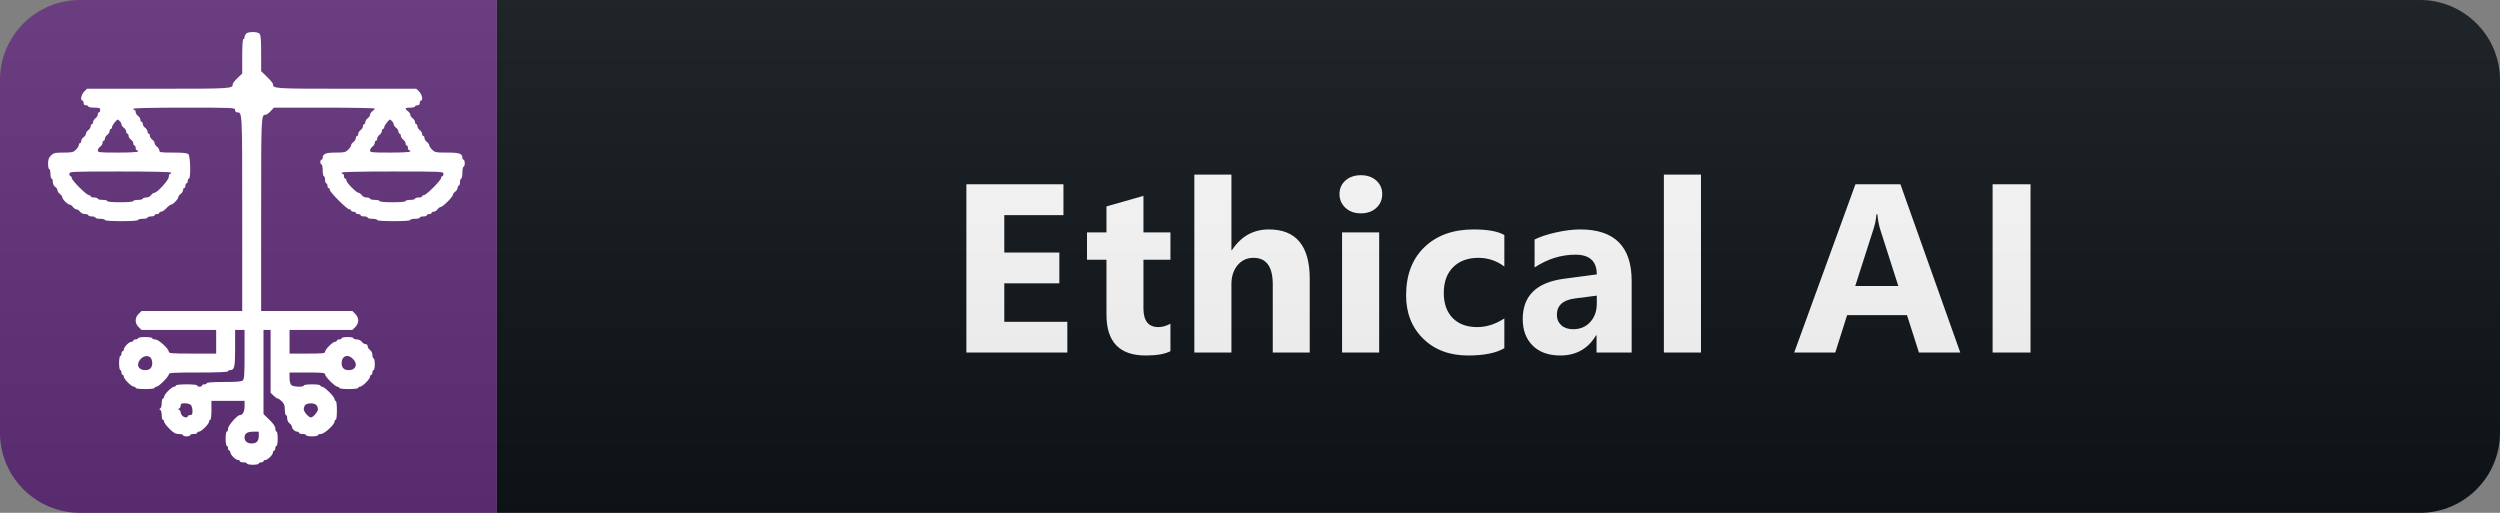 <svg width="156" height="32" viewBox="0 0 156 32" fill="none" xmlns="http://www.w3.org/2000/svg">
<rect x="0" y="0" width="156" height="32" fill="#808080" stroke="none"/>
<path d="M151 0H31V32H151C153.761 32 156 29.761 156 27V5C156 2.239 153.761 0 151 0Z" fill="#0F1418"/>
<path d="M31 0H5C2.239 0 0 2.239 0 5V27C0 29.761 2.239 32 5 32H31V0Z" fill="#613079"/>
<path d="M66.601 22H60.302V11.497H66.359V13.423H62.668V15.76H66.103V17.679H62.668V20.081H66.601V22ZM73.036 21.912C72.694 22.093 72.179 22.183 71.491 22.183C69.86 22.183 69.044 21.336 69.044 19.642V16.206H67.829V14.5H69.044V12.881L71.351 12.222V14.5H73.036V16.206H71.351V19.239C71.351 20.02 71.662 20.411 72.282 20.411C72.526 20.411 72.777 20.34 73.036 20.198V21.912ZM81.727 22H79.42V17.737C79.42 16.639 79.019 16.089 78.219 16.089C77.808 16.089 77.476 16.243 77.222 16.551C76.969 16.858 76.841 17.249 76.841 17.723V22H74.527V10.896H76.841V15.613H76.871C77.437 14.749 78.206 14.317 79.178 14.317C80.877 14.317 81.727 15.342 81.727 17.393V22ZM84.917 13.313C84.526 13.313 84.207 13.199 83.957 12.969C83.709 12.735 83.584 12.449 83.584 12.112C83.584 11.766 83.709 11.482 83.957 11.263C84.207 11.043 84.526 10.933 84.917 10.933C85.312 10.933 85.632 11.043 85.876 11.263C86.126 11.482 86.25 11.766 86.25 12.112C86.25 12.464 86.126 12.752 85.876 12.977C85.632 13.201 85.312 13.313 84.917 13.313ZM86.06 22H83.745V14.5H86.06V22ZM93.871 21.729C93.349 22.032 92.595 22.183 91.608 22.183C90.456 22.183 89.523 21.834 88.81 21.136C88.097 20.438 87.741 19.537 87.741 18.433C87.741 17.159 88.122 16.155 88.884 15.423C89.65 14.685 90.673 14.317 91.953 14.317C92.836 14.317 93.476 14.434 93.871 14.668V16.631C93.388 16.27 92.849 16.089 92.253 16.089C91.589 16.089 91.061 16.285 90.671 16.675C90.285 17.061 90.092 17.596 90.092 18.279C90.092 18.943 90.278 19.466 90.649 19.847C91.02 20.223 91.53 20.411 92.18 20.411C92.756 20.411 93.32 20.23 93.871 19.869V21.729ZM101.815 22H99.625V20.923H99.596C99.093 21.763 98.348 22.183 97.362 22.183C96.634 22.183 96.061 21.978 95.641 21.568C95.226 21.153 95.018 20.601 95.018 19.913C95.018 18.457 95.88 17.618 97.604 17.393L99.64 17.122C99.64 16.302 99.195 15.892 98.307 15.892C97.413 15.892 96.564 16.158 95.758 16.69V14.947C96.08 14.781 96.52 14.634 97.076 14.507C97.638 14.38 98.148 14.317 98.607 14.317C100.746 14.317 101.815 15.384 101.815 17.518V22ZM99.64 18.953V18.448L98.278 18.623C97.525 18.721 97.15 19.061 97.15 19.642C97.15 19.905 97.24 20.123 97.421 20.294C97.606 20.459 97.855 20.543 98.168 20.543C98.602 20.543 98.956 20.394 99.23 20.096C99.503 19.793 99.64 19.412 99.64 18.953ZM106.141 22H103.826V10.896H106.141V22ZM122.321 22H119.743L118.996 19.664H115.26L114.521 22H111.957L115.78 11.497H118.586L122.321 22ZM118.454 17.847L117.326 14.317C117.243 14.053 117.184 13.738 117.15 13.372H117.091C117.067 13.68 117.006 13.985 116.908 14.288L115.766 17.847H118.454ZM126.705 22H124.339V11.497H126.705V22Z" fill="white"/>
<path d="M151 0H5C2.239 0 0 2.239 0 5V27C0 29.761 2.239 32 5 32H151C153.761 32 156 29.761 156 27V5C156 2.239 153.761 0 151 0Z" fill="url(#paint0_linear)"/>
<path fill-rule="evenodd" clip-rule="evenodd" d="M15.354 2.105C15.303 2.163 15.261 2.261 15.261 2.324C15.261 2.386 15.228 2.438 15.188 2.438C15.142 2.438 15.114 2.845 15.114 3.513V4.589L14.818 4.873C14.656 5.029 14.523 5.194 14.523 5.241C14.523 5.535 14.496 5.537 9.871 5.537H5.431L5.25 5.718C5.071 5.896 4.998 6.274 5.142 6.274C5.183 6.274 5.216 6.341 5.216 6.422C5.216 6.52 5.265 6.57 5.364 6.57C5.445 6.57 5.511 6.603 5.511 6.643C5.511 6.684 5.678 6.717 5.881 6.717C6.201 6.717 6.25 6.737 6.25 6.865C6.25 6.946 6.217 7.012 6.176 7.012C6.136 7.012 6.102 7.071 6.102 7.144C6.102 7.216 6.036 7.323 5.955 7.381C5.873 7.44 5.807 7.547 5.807 7.619C5.807 7.691 5.774 7.75 5.733 7.75C5.692 7.75 5.659 7.809 5.659 7.881C5.659 7.954 5.593 8.061 5.511 8.119C5.43 8.178 5.364 8.277 5.364 8.34C5.364 8.404 5.297 8.503 5.216 8.562C5.135 8.62 5.068 8.727 5.068 8.799C5.068 8.872 5.035 8.931 4.994 8.931C4.954 8.931 4.92 8.982 4.92 9.045C4.92 9.107 4.839 9.24 4.739 9.34C4.577 9.502 4.496 9.521 3.96 9.521C3.424 9.521 3.344 9.54 3.181 9.702C3.042 9.841 3 9.961 3 10.219C3 10.403 3.033 10.554 3.074 10.554C3.114 10.554 3.148 10.687 3.148 10.849C3.148 11.011 3.181 11.144 3.222 11.144C3.262 11.144 3.295 11.236 3.295 11.349C3.295 11.47 3.356 11.598 3.443 11.661C3.524 11.719 3.591 11.819 3.591 11.882C3.591 11.945 3.657 12.045 3.739 12.103C3.82 12.162 3.886 12.254 3.886 12.307C3.886 12.434 4.22 12.768 4.347 12.768C4.401 12.768 4.493 12.834 4.551 12.915C4.61 12.996 4.709 13.063 4.773 13.063C4.836 13.063 4.936 13.129 4.994 13.21C5.057 13.297 5.186 13.358 5.306 13.358C5.419 13.358 5.511 13.391 5.511 13.431C5.511 13.472 5.611 13.505 5.733 13.505C5.855 13.505 5.955 13.539 5.955 13.579C5.955 13.62 6.088 13.653 6.25 13.653C6.412 13.653 6.545 13.686 6.545 13.727C6.545 13.772 6.939 13.8 7.58 13.8C8.22 13.8 8.614 13.772 8.614 13.727C8.614 13.686 8.747 13.653 8.909 13.653C9.072 13.653 9.205 13.62 9.205 13.579C9.205 13.539 9.304 13.505 9.426 13.505C9.548 13.505 9.648 13.472 9.648 13.431C9.648 13.391 9.714 13.358 9.795 13.358C9.877 13.358 9.943 13.325 9.943 13.284C9.943 13.243 9.996 13.21 10.061 13.21C10.126 13.21 10.273 13.111 10.386 12.989C10.5 12.867 10.631 12.768 10.678 12.768C10.794 12.768 11.125 12.427 11.125 12.307C11.125 12.254 11.191 12.162 11.273 12.103C11.354 12.045 11.421 11.938 11.421 11.866C11.421 11.794 11.454 11.735 11.494 11.735C11.535 11.735 11.568 11.668 11.568 11.587C11.568 11.506 11.601 11.439 11.642 11.439C11.683 11.439 11.716 11.373 11.716 11.292C11.716 11.211 11.749 11.144 11.79 11.144C11.913 11.144 11.884 9.752 11.758 9.626C11.679 9.547 11.44 9.521 10.798 9.521C10.028 9.521 9.943 9.508 9.943 9.39C9.943 9.317 9.877 9.211 9.795 9.152C9.714 9.094 9.648 8.994 9.648 8.931C9.648 8.867 9.581 8.768 9.5 8.709C9.419 8.651 9.352 8.544 9.352 8.472C9.352 8.4 9.319 8.34 9.278 8.34C9.238 8.34 9.205 8.281 9.205 8.209C9.205 8.137 9.138 8.03 9.057 7.972C8.976 7.913 8.909 7.806 8.909 7.734C8.909 7.662 8.876 7.603 8.835 7.603C8.795 7.603 8.761 7.543 8.761 7.471C8.761 7.399 8.695 7.292 8.614 7.234C8.532 7.175 8.466 7.068 8.466 6.996C8.466 6.924 8.433 6.865 8.392 6.865C8.351 6.865 8.318 6.832 8.318 6.791C8.318 6.743 9.426 6.717 11.494 6.717C14.621 6.717 14.671 6.719 14.671 6.865C14.671 6.95 14.72 7.012 14.787 7.012C15.122 7.012 15.114 6.857 15.114 13.316V19.408H11.971H8.829L8.647 19.589C8.407 19.829 8.407 20.168 8.647 20.407L8.829 20.589H11.159H13.489V21.326V22.064H12.011C10.736 22.064 10.534 22.049 10.534 21.952C10.534 21.761 9.895 21.179 9.687 21.179C9.584 21.179 9.5 21.146 9.5 21.105C9.5 21.064 9.303 21.031 9.057 21.031C8.811 21.031 8.614 21.064 8.614 21.105C8.614 21.146 8.547 21.179 8.466 21.179C8.385 21.179 8.318 21.212 8.318 21.253C8.318 21.293 8.267 21.326 8.204 21.326C8.056 21.326 7.727 21.655 7.727 21.803C7.727 21.865 7.694 21.917 7.653 21.917C7.613 21.917 7.58 21.983 7.58 22.064C7.58 22.145 7.546 22.212 7.506 22.212C7.465 22.212 7.432 22.409 7.432 22.655C7.432 22.901 7.465 23.097 7.506 23.097C7.546 23.097 7.58 23.164 7.58 23.245C7.58 23.326 7.613 23.392 7.653 23.392C7.694 23.392 7.727 23.443 7.727 23.506C7.727 23.652 8.206 24.13 8.353 24.13C8.415 24.13 8.466 24.163 8.466 24.204C8.466 24.247 8.712 24.278 9.057 24.278C9.402 24.278 9.648 24.247 9.648 24.204C9.648 24.163 9.698 24.13 9.76 24.13C9.907 24.13 10.534 23.504 10.534 23.357C10.534 23.259 10.774 23.245 12.381 23.245C13.562 23.245 14.227 23.218 14.227 23.171C14.227 23.131 14.28 23.097 14.343 23.097C14.63 23.097 14.671 22.929 14.671 21.738V20.589H14.966H15.261V22.106C15.261 23.324 15.241 23.645 15.156 23.73C15.074 23.811 14.808 23.835 13.974 23.835C13.306 23.835 12.898 23.863 12.898 23.909C12.898 23.95 12.831 23.983 12.75 23.983C12.669 23.983 12.602 24.016 12.602 24.056C12.602 24.097 12.536 24.13 12.454 24.13C12.373 24.13 12.307 24.097 12.307 24.056C12.307 24.013 12.036 23.983 11.642 23.983C11.248 23.983 10.977 24.013 10.977 24.056C10.977 24.097 10.926 24.13 10.864 24.13C10.717 24.13 10.239 24.608 10.239 24.755C10.239 24.817 10.205 24.868 10.165 24.868C10.124 24.868 10.091 24.998 10.091 25.157C10.091 25.316 10.049 25.465 9.999 25.489C9.925 25.523 9.925 25.541 9.999 25.575C10.049 25.599 10.091 25.748 10.091 25.907C10.091 26.066 10.124 26.196 10.165 26.196C10.205 26.196 10.239 26.247 10.239 26.309C10.239 26.371 10.387 26.57 10.569 26.752C10.835 27.018 10.95 27.082 11.16 27.082C11.303 27.082 11.421 27.115 11.421 27.155C11.421 27.196 11.52 27.229 11.642 27.229C11.764 27.229 11.864 27.196 11.864 27.155C11.864 27.115 11.963 27.082 12.085 27.082C12.207 27.082 12.307 27.048 12.307 27.008C12.307 26.967 12.358 26.934 12.42 26.934C12.567 26.934 13.046 26.456 13.046 26.309C13.046 26.247 13.079 26.196 13.119 26.196C13.162 26.196 13.193 25.95 13.193 25.606V25.016H14.227H15.261V25.353C15.261 25.679 15.143 25.901 14.969 25.901C14.803 25.901 14.227 26.558 14.227 26.748C14.227 26.85 14.194 26.934 14.153 26.934C14.112 26.934 14.079 27.131 14.079 27.377C14.079 27.623 14.112 27.82 14.153 27.82C14.194 27.82 14.227 27.886 14.227 27.967C14.227 28.048 14.261 28.115 14.301 28.115C14.342 28.115 14.375 28.166 14.375 28.229C14.375 28.376 14.704 28.705 14.852 28.705C14.915 28.705 14.966 28.738 14.966 28.779C14.966 28.819 15.066 28.852 15.188 28.852C15.309 28.852 15.409 28.886 15.409 28.926C15.409 28.967 15.575 29 15.778 29C15.982 29 16.148 28.967 16.148 28.926C16.148 28.886 16.214 28.852 16.296 28.852C16.377 28.852 16.443 28.819 16.443 28.779C16.443 28.738 16.494 28.705 16.557 28.705C16.705 28.705 17.034 28.376 17.034 28.229C17.034 28.166 17.067 28.115 17.108 28.115C17.149 28.115 17.182 28.048 17.182 27.967C17.182 27.886 17.215 27.82 17.256 27.82C17.297 27.82 17.329 27.623 17.329 27.377C17.329 27.131 17.297 26.934 17.256 26.934C17.215 26.934 17.182 26.849 17.182 26.745C17.182 26.615 17.066 26.443 16.812 26.196L16.443 25.837V23.213V20.589H16.665H16.886V22.547V24.506L17.068 24.687C17.167 24.787 17.285 24.868 17.329 24.868C17.374 24.868 17.492 24.95 17.591 25.049C17.731 25.188 17.773 25.308 17.773 25.566C17.773 25.75 17.806 25.901 17.847 25.901C17.887 25.901 17.921 25.993 17.921 26.106C17.921 26.227 17.982 26.355 18.068 26.418C18.149 26.476 18.216 26.569 18.216 26.624C18.216 26.759 18.401 26.934 18.543 26.934C18.607 26.934 18.659 26.967 18.659 27.008C18.659 27.048 18.759 27.082 18.881 27.082C19.003 27.082 19.102 27.115 19.102 27.155C19.102 27.196 19.268 27.229 19.472 27.229C19.675 27.229 19.841 27.196 19.841 27.155C19.841 27.115 19.925 27.082 20.027 27.082C20.236 27.082 20.875 26.499 20.875 26.309C20.875 26.247 20.908 26.196 20.949 26.196C20.992 26.196 21.023 25.95 21.023 25.606C21.023 25.262 20.992 25.016 20.949 25.016C20.908 25.016 20.875 24.965 20.875 24.903C20.875 24.757 20.248 24.13 20.101 24.13C20.039 24.13 19.989 24.097 19.989 24.056C19.989 24.014 19.767 23.983 19.472 23.983C19.176 23.983 18.954 24.014 18.954 24.056C18.954 24.171 18.294 24.145 18.174 24.025C18.113 23.964 18.068 23.776 18.068 23.582V23.245H19.176C20.12 23.245 20.284 23.262 20.284 23.357C20.284 23.504 20.911 24.13 21.058 24.13C21.12 24.13 21.171 24.163 21.171 24.204C21.171 24.247 21.417 24.278 21.761 24.278C22.106 24.278 22.352 24.247 22.352 24.204C22.352 24.163 22.403 24.13 22.465 24.13C22.613 24.13 23.091 23.652 23.091 23.506C23.091 23.443 23.124 23.392 23.165 23.392C23.205 23.392 23.239 23.326 23.239 23.245C23.239 23.164 23.272 23.097 23.312 23.097C23.353 23.097 23.386 22.931 23.386 22.728C23.386 22.525 23.353 22.359 23.312 22.359C23.272 22.359 23.239 22.267 23.239 22.154C23.239 22.034 23.178 21.905 23.091 21.843C23.01 21.784 22.943 21.677 22.943 21.605C22.943 21.529 22.889 21.474 22.812 21.474C22.739 21.474 22.632 21.408 22.574 21.326C22.511 21.24 22.383 21.179 22.262 21.179C22.149 21.179 22.057 21.146 22.057 21.105C22.057 21.064 21.891 21.031 21.688 21.031C21.484 21.031 21.318 21.064 21.318 21.105C21.318 21.146 21.252 21.179 21.171 21.179C21.089 21.179 21.023 21.212 21.023 21.253C21.023 21.293 20.972 21.326 20.91 21.326C20.762 21.326 20.284 21.804 20.284 21.951C20.284 22.048 20.122 22.064 19.176 22.064H18.068V21.326V20.589H20.029H21.99L22.171 20.407C22.285 20.293 22.352 20.142 22.352 19.998C22.352 19.855 22.285 19.703 22.171 19.589L21.99 19.408H19.142H16.296V13.389C16.296 7.092 16.292 7.16 16.593 7.16C16.64 7.16 16.773 7.06 16.886 6.939L17.093 6.717H20.24C21.971 6.717 23.386 6.743 23.386 6.775C23.386 6.806 23.32 6.88 23.239 6.939C23.157 6.997 23.091 7.097 23.091 7.16C23.091 7.223 23.024 7.323 22.943 7.381C22.862 7.44 22.796 7.547 22.796 7.619C22.796 7.691 22.762 7.75 22.722 7.75C22.681 7.75 22.648 7.809 22.648 7.881C22.648 7.954 22.581 8.061 22.5 8.119C22.419 8.178 22.352 8.284 22.352 8.357C22.352 8.429 22.319 8.488 22.278 8.488C22.238 8.488 22.204 8.547 22.204 8.619C22.204 8.691 22.138 8.798 22.057 8.857C21.976 8.915 21.909 9.007 21.909 9.061C21.909 9.115 21.828 9.24 21.728 9.34C21.565 9.502 21.485 9.521 20.947 9.521C20.33 9.521 20.136 9.599 20.136 9.848C20.136 9.912 20.103 9.964 20.062 9.964C20.022 9.964 19.989 10.03 19.989 10.111C19.989 10.192 20.022 10.259 20.062 10.259C20.103 10.259 20.136 10.425 20.136 10.628C20.136 10.831 20.17 10.997 20.21 10.997C20.251 10.997 20.284 11.096 20.284 11.218C20.284 11.34 20.317 11.439 20.358 11.439C20.399 11.439 20.432 11.506 20.432 11.587C20.432 11.668 20.465 11.735 20.506 11.735C20.546 11.735 20.579 11.785 20.579 11.846C20.579 11.992 21.651 13.063 21.797 13.063C21.859 13.063 21.909 13.096 21.909 13.136C21.909 13.177 21.976 13.21 22.057 13.21C22.138 13.21 22.204 13.243 22.204 13.284C22.204 13.325 22.271 13.358 22.352 13.358C22.433 13.358 22.5 13.391 22.5 13.431C22.5 13.472 22.6 13.505 22.722 13.505C22.843 13.505 22.943 13.539 22.943 13.579C22.943 13.62 23.076 13.653 23.239 13.653C23.401 13.653 23.534 13.686 23.534 13.727C23.534 13.772 23.928 13.8 24.568 13.8C25.208 13.8 25.602 13.772 25.602 13.727C25.602 13.686 25.735 13.653 25.898 13.653C26.06 13.653 26.193 13.62 26.193 13.579C26.193 13.539 26.293 13.505 26.415 13.505C26.537 13.505 26.636 13.472 26.636 13.431C26.636 13.391 26.703 13.358 26.784 13.358C26.865 13.358 26.932 13.325 26.932 13.284C26.932 13.243 26.991 13.21 27.063 13.21C27.136 13.21 27.243 13.144 27.301 13.063C27.36 12.982 27.451 12.915 27.504 12.915C27.63 12.915 28.261 12.284 28.261 12.159C28.261 12.106 28.328 12.014 28.409 11.956C28.49 11.897 28.557 11.79 28.557 11.718C28.557 11.646 28.59 11.587 28.631 11.587C28.671 11.587 28.704 11.487 28.704 11.366C28.704 11.244 28.738 11.144 28.778 11.144C28.819 11.144 28.852 10.978 28.852 10.775C28.852 10.572 28.886 10.406 28.926 10.406C28.967 10.406 29 10.307 29 10.185C29 10.063 28.967 9.964 28.926 9.964C28.886 9.964 28.852 9.912 28.852 9.848C28.852 9.585 28.664 9.521 27.894 9.521C27.199 9.521 27.134 9.508 26.965 9.34C26.866 9.24 26.784 9.115 26.784 9.061C26.784 9.007 26.718 8.915 26.636 8.857C26.555 8.798 26.489 8.691 26.489 8.619C26.489 8.547 26.455 8.488 26.415 8.488C26.374 8.488 26.341 8.429 26.341 8.357C26.341 8.284 26.274 8.178 26.193 8.119C26.112 8.061 26.046 7.954 26.046 7.881C26.046 7.809 26.012 7.75 25.972 7.75C25.931 7.75 25.898 7.691 25.898 7.619C25.898 7.547 25.831 7.44 25.75 7.381C25.669 7.323 25.602 7.223 25.602 7.16C25.602 7.097 25.536 6.997 25.454 6.939C25.233 6.779 25.274 6.717 25.602 6.717C25.765 6.717 25.898 6.684 25.898 6.643C25.898 6.603 25.964 6.57 26.046 6.57C26.144 6.57 26.193 6.52 26.193 6.422C26.193 6.341 26.226 6.274 26.267 6.274C26.411 6.274 26.338 5.896 26.16 5.718L25.978 5.537H21.612C17.067 5.537 17.034 5.534 17.034 5.242C17.034 5.196 16.868 4.996 16.665 4.799L16.296 4.439V3.323C16.296 2.453 16.272 2.182 16.19 2.1C16.053 1.964 15.475 1.967 15.354 2.105ZM7.474 7.56C7.532 7.618 7.58 7.711 7.58 7.766C7.58 7.82 7.646 7.913 7.727 7.972C7.809 8.03 7.875 8.137 7.875 8.209C7.875 8.281 7.908 8.34 7.949 8.34C7.989 8.34 8.023 8.4 8.023 8.472C8.023 8.544 8.089 8.651 8.17 8.709C8.252 8.768 8.318 8.875 8.318 8.947C8.318 9.019 8.351 9.078 8.392 9.078C8.433 9.078 8.466 9.145 8.466 9.226C8.466 9.307 8.499 9.373 8.54 9.373C8.58 9.373 8.614 9.407 8.614 9.447C8.614 9.493 8.146 9.521 7.358 9.521C6.203 9.521 6.102 9.51 6.102 9.39C6.102 9.317 6.169 9.211 6.25 9.152C6.331 9.094 6.398 8.987 6.398 8.914C6.398 8.842 6.431 8.783 6.472 8.783C6.512 8.783 6.545 8.724 6.545 8.652C6.545 8.58 6.612 8.473 6.693 8.414C6.774 8.356 6.841 8.249 6.841 8.177C6.841 8.104 6.874 8.045 6.915 8.045C6.955 8.045 6.989 7.994 6.989 7.932C6.989 7.838 7.262 7.475 7.345 7.46C7.358 7.457 7.416 7.502 7.474 7.56ZM24.463 7.56C24.521 7.618 24.568 7.711 24.568 7.766C24.568 7.82 24.635 7.913 24.716 7.972C24.797 8.03 24.864 8.137 24.864 8.209C24.864 8.281 24.897 8.34 24.938 8.34C24.978 8.34 25.011 8.4 25.011 8.472C25.011 8.544 25.078 8.651 25.159 8.709C25.24 8.768 25.307 8.875 25.307 8.947C25.307 9.019 25.34 9.078 25.381 9.078C25.421 9.078 25.454 9.145 25.454 9.226C25.454 9.307 25.488 9.373 25.528 9.373C25.569 9.373 25.602 9.407 25.602 9.447C25.602 9.493 25.134 9.521 24.347 9.521C23.192 9.521 23.091 9.51 23.091 9.39C23.091 9.317 23.157 9.211 23.239 9.152C23.32 9.094 23.386 8.987 23.386 8.914C23.386 8.842 23.42 8.783 23.46 8.783C23.501 8.783 23.534 8.724 23.534 8.652C23.534 8.58 23.601 8.473 23.682 8.414C23.763 8.356 23.829 8.249 23.829 8.177C23.829 8.104 23.863 8.045 23.903 8.045C23.944 8.045 23.977 7.994 23.977 7.932C23.977 7.838 24.251 7.475 24.333 7.46C24.346 7.457 24.405 7.502 24.463 7.56ZM10.682 10.775C10.682 10.816 10.649 10.849 10.608 10.849C10.567 10.849 10.534 10.933 10.534 11.035C10.534 11.234 9.81 12.03 9.629 12.03C9.576 12.03 9.485 12.096 9.426 12.177C9.364 12.264 9.235 12.325 9.114 12.325C9.001 12.325 8.909 12.358 8.909 12.399C8.909 12.439 8.776 12.472 8.614 12.472C8.451 12.472 8.318 12.505 8.318 12.546C8.318 12.591 7.998 12.62 7.506 12.62C7.013 12.62 6.693 12.591 6.693 12.546C6.693 12.505 6.56 12.472 6.398 12.472C6.235 12.472 6.102 12.439 6.102 12.399C6.102 12.358 6.003 12.325 5.881 12.325C5.759 12.325 5.659 12.292 5.659 12.251C5.659 12.21 5.609 12.177 5.547 12.177C5.401 12.177 4.477 11.255 4.477 11.109C4.477 11.047 4.444 10.997 4.403 10.997C4.363 10.997 4.33 10.93 4.33 10.849C4.33 10.704 4.379 10.701 7.506 10.701C9.574 10.701 10.682 10.727 10.682 10.775ZM27.671 10.849C27.671 10.93 27.637 10.997 27.597 10.997C27.556 10.997 27.523 11.047 27.523 11.109C27.523 11.255 26.599 12.177 26.453 12.177C26.391 12.177 26.341 12.21 26.341 12.251C26.341 12.292 26.241 12.325 26.119 12.325C25.997 12.325 25.898 12.358 25.898 12.399C25.898 12.439 25.765 12.472 25.602 12.472C25.44 12.472 25.307 12.505 25.307 12.546C25.307 12.591 24.987 12.62 24.494 12.62C24.002 12.62 23.682 12.591 23.682 12.546C23.682 12.505 23.549 12.472 23.386 12.472C23.224 12.472 23.091 12.439 23.091 12.399C23.091 12.358 22.998 12.325 22.886 12.325C22.765 12.325 22.636 12.264 22.574 12.177C22.515 12.096 22.424 12.03 22.371 12.03C22.236 12.03 21.614 11.394 21.614 11.257C21.614 11.195 21.58 11.144 21.54 11.144C21.499 11.144 21.466 11.078 21.466 10.997C21.466 10.915 21.433 10.849 21.392 10.849C21.351 10.849 21.318 10.816 21.318 10.775C21.318 10.727 22.426 10.701 24.494 10.701C27.621 10.701 27.671 10.704 27.671 10.849ZM9.394 22.317C9.453 22.375 9.5 22.527 9.5 22.655C9.5 22.949 9.352 23.097 9.057 23.097C8.62 23.097 8.473 22.726 8.78 22.398C8.968 22.197 9.238 22.161 9.394 22.317ZM22.023 22.393C22.348 22.717 22.206 23.097 21.761 23.097C21.467 23.097 21.318 22.949 21.318 22.657C21.318 22.208 21.696 22.066 22.023 22.393ZM11.906 25.269C11.964 25.327 12.011 25.493 12.011 25.638C12.011 25.852 11.984 25.901 11.864 25.901C11.782 25.901 11.716 25.934 11.716 25.975C11.716 26.084 11.499 26.064 11.378 25.943C11.32 25.885 11.273 25.788 11.273 25.728C11.273 25.668 11.231 25.599 11.18 25.575C11.107 25.541 11.107 25.523 11.18 25.489C11.231 25.465 11.273 25.382 11.273 25.305C11.273 25.192 11.326 25.163 11.537 25.163C11.682 25.163 11.848 25.211 11.906 25.269ZM19.735 25.269C19.793 25.327 19.841 25.444 19.841 25.53C19.841 25.693 19.537 26.049 19.398 26.049C19.259 26.049 18.954 25.694 18.954 25.532C18.954 25.448 18.996 25.331 19.047 25.274C19.167 25.137 19.601 25.134 19.735 25.269ZM16.148 27.198C16.148 27.523 16.008 27.672 15.704 27.672C15.435 27.672 15.261 27.528 15.261 27.305C15.261 27.049 15.419 26.94 15.797 26.937L16.148 26.934V27.198Z" fill="white"/>
<defs>
<linearGradient id="paint0_linear" x1="0" y1="0" x2="0" y2="32" gradientUnits="userSpaceOnUse">
<stop stop-color="#BBBBBB" stop-opacity="0.1"/>
<stop offset="1" stop-opacity="0.1"/>
</linearGradient>
</defs>
</svg>
